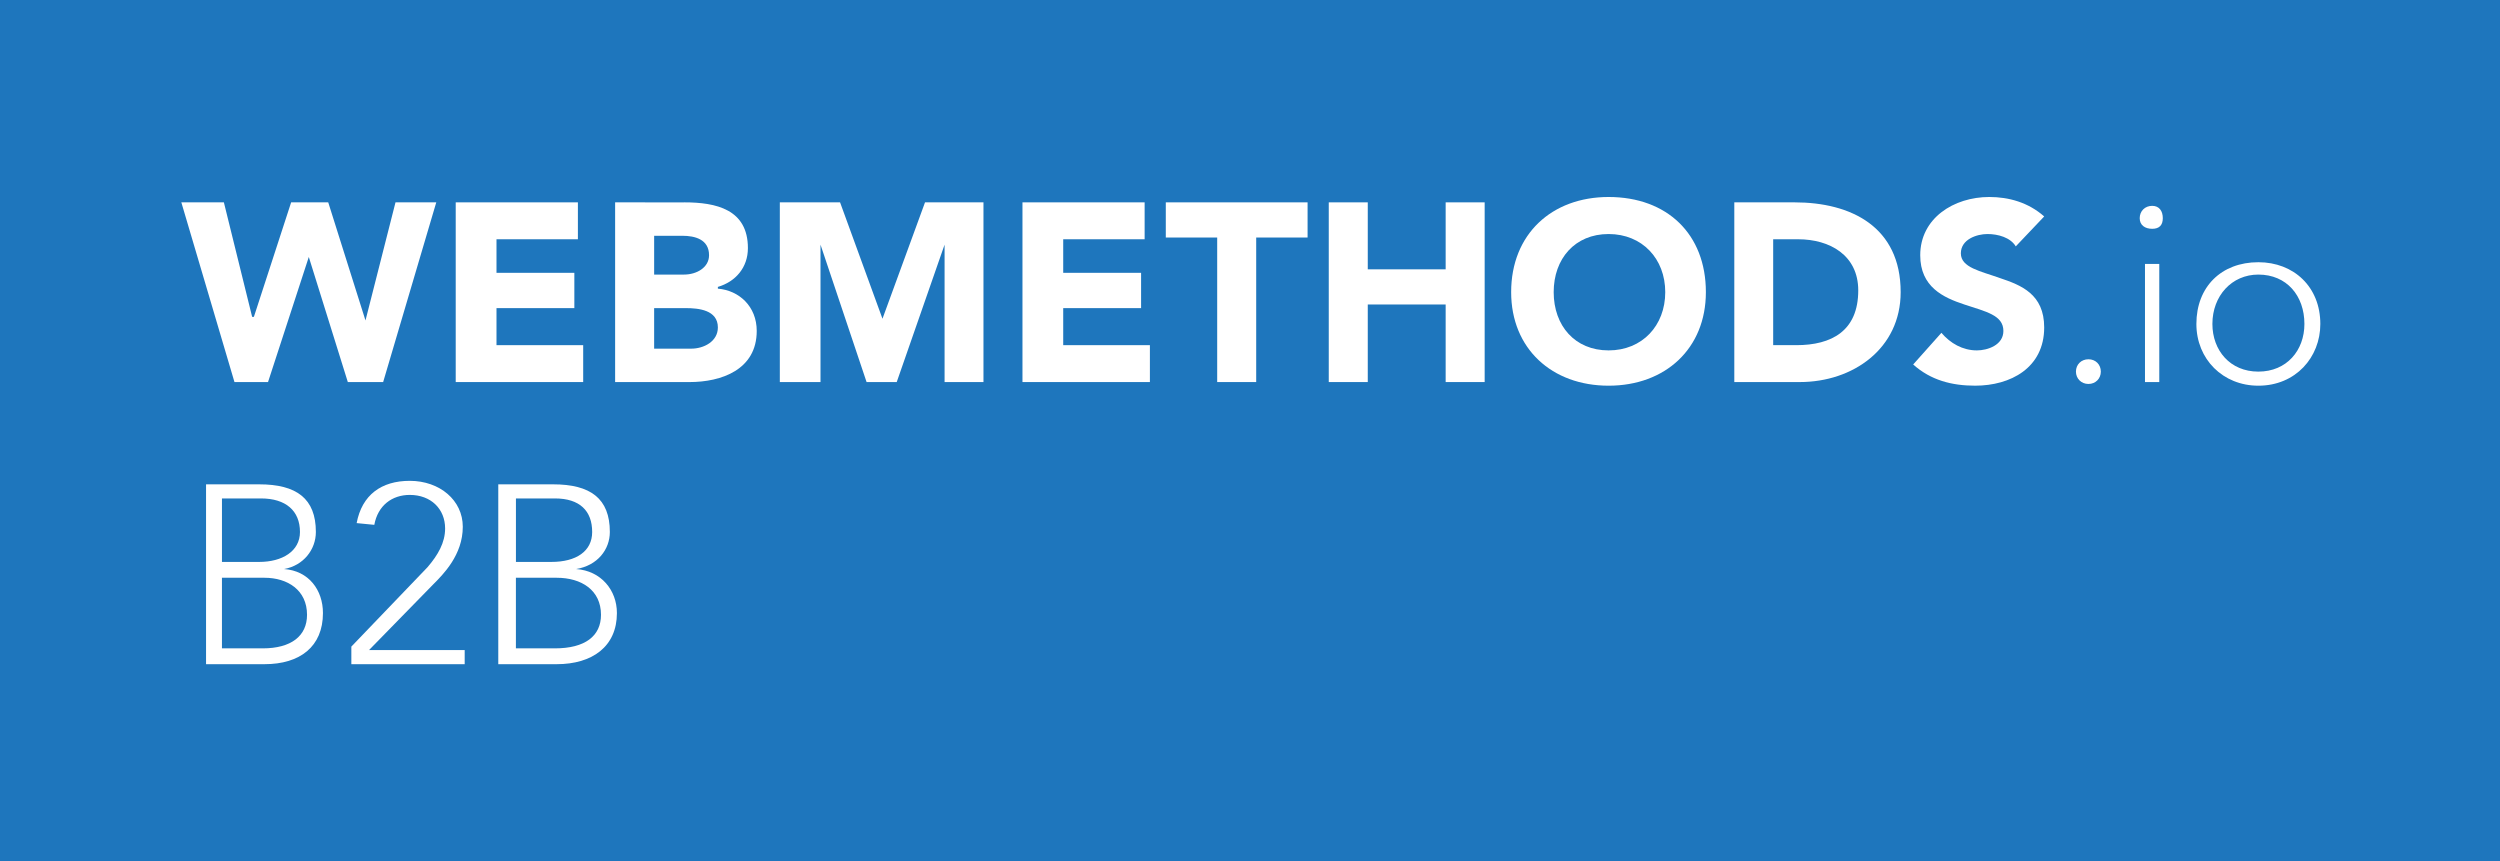 <?xml version="1.0" encoding="utf-8"?>
<!-- Generator: Adobe Illustrator 23.0.0, SVG Export Plug-In . SVG Version: 6.00 Build 0)  -->
<!DOCTYPE svg PUBLIC "-//W3C//DTD SVG 1.1//EN" "http://www.w3.org/Graphics/SVG/1.1/DTD/svg11.dtd">
<svg version="1.1" xmlns:x="http://ns.adobe.com/Extensibility/1.0/" xmlns:i="http://ns.adobe.com/AdobeIllustrator/10.0/" xmlns:graph="http://ns.adobe.com/Graphs/1.0/"
	 xmlns="http://www.w3.org/2000/svg" xmlns:xlink="http://www.w3.org/1999/xlink" x="0px" y="0px" viewBox="0 0 155.31 53.5"
	 enable-background="new 0 0 155.31 53.5" xml:space="preserve">
<g id="Layer_10">
	<rect fill="#1E76BD" width="155.31" height="53.5"/>
	<g>
		<g>
			<polygon fill="#FFFFFF" points="13.908,12.571 15.664,19.683 15.773,19.683 18.087,12.571 20.391,12.571 22.705,19.909 
				24.57,12.571 27.103,12.571 23.803,23.735 21.608,23.735 19.184,15.965 16.651,23.735 14.566,23.735 11.265,12.571 			"/>
			<polygon fill="#FFFFFF" points="35.901,12.571 35.901,14.864 30.844,14.864 30.844,16.949 35.681,16.949 35.681,19.142 
				30.844,19.142 30.844,21.443 36.23,21.443 36.23,23.735 28.311,23.735 28.311,12.571 			"/>
			<path fill="#FFFFFF" d="M42.942,21.66c0.777,0,1.655-0.442,1.655-1.318c0-1.092-1.216-1.2-1.984-1.2c-1.975,0-1.975,0-1.975,0
				c0,2.518,0,2.518,0,2.518H42.942z M42.503,17.057c0.768,0,1.546-0.433,1.546-1.2c0-0.993-0.887-1.209-1.655-1.209
				c-1.756,0-1.756,0-1.756,0c0,2.41,0,2.41,0,2.41H42.503z M42.503,12.571c1.985,0,3.96,0.433,3.96,2.843
				c0,1.21-0.768,2.085-1.866,2.41c0,0.108,0,0.108,0,0.108c1.317,0.109,2.414,1.101,2.414,2.627c0,2.41-2.195,3.177-4.179,3.177
				c-4.618,0-4.618,0-4.618,0c0-11.164,0-11.164,0-11.164H42.503z"/>
			<polygon fill="#FFFFFF" points="52.188,12.571 54.823,19.801 57.466,12.571 61.097,12.571 61.097,23.735 58.681,23.735 
				58.681,15.198 55.708,23.735 53.835,23.735 50.973,15.198 50.973,23.735 48.446,23.735 48.446,12.571 			"/>
			<polygon fill="#FFFFFF" points="71.109,12.571 71.109,14.864 66.051,14.864 66.051,16.949 70.889,16.949 70.889,19.142 
				66.051,19.142 66.051,21.443 71.436,21.443 71.436,23.735 63.52,23.735 63.52,12.571 			"/>
			<polygon fill="#FFFFFF" points="81.232,12.571 81.232,14.756 78.04,14.756 78.04,23.735 75.617,23.735 75.617,14.756 
				72.424,14.756 72.424,12.571 			"/>
			<polygon fill="#FFFFFF" points="84.971,12.571 84.971,16.732 89.81,16.732 89.81,12.571 92.233,12.571 92.233,23.735 
				89.81,23.735 89.81,18.916 84.971,18.916 84.971,23.735 82.548,23.735 82.548,12.571 			"/>
			<path fill="#FFFFFF" d="M99.933,21.768c2.085,0,3.519-1.534,3.519-3.619c0-2.076-1.435-3.61-3.519-3.61
				c-2.096,0-3.412,1.535-3.412,3.61C96.522,20.234,97.837,21.768,99.933,21.768z M105.976,18.149c0,3.511-2.523,5.812-6.043,5.812
				c-3.523,0-6.054-2.301-6.054-5.812c0-3.61,2.531-5.911,6.054-5.911C103.564,12.238,105.976,14.539,105.976,18.149z"/>
			<path fill="#FFFFFF" d="M111.592,21.443c2.196,0,3.85-0.884,3.85-3.402c0-2.184-1.765-3.177-3.739-3.177
				c-1.546,0-1.546,0-1.546,0c0,6.579,0,6.579,0,6.579H111.592z M111.484,12.571c3.519,0,6.593,1.525,6.593,5.578
				c0,3.511-2.966,5.586-6.266,5.586c-4.069,0-4.069,0-4.069,0c0-11.164,0-11.164,0-11.164H111.484z"/>
			<path fill="#FFFFFF" d="M126.993,13.447c-1.765,1.859-1.765,1.859-1.765,1.859c-0.331-0.551-1.096-0.767-1.758-0.767
				c-0.658,0-1.654,0.325-1.654,1.2c0,0.885,1.215,1.101,2.423,1.534c1.316,0.442,2.754,0.993,2.754,3.068
				c0,2.518-2.096,3.619-4.289,3.619c-1.438,0-2.754-0.334-3.85-1.317c1.754-1.967,1.754-1.967,1.754-1.967
				c0.55,0.65,1.319,1.092,2.204,1.092c0.658,0,1.646-0.325,1.646-1.209c0-0.984-1.096-1.2-2.423-1.642
				c-1.316-0.434-2.743-1.092-2.743-3.06c0-2.302,2.085-3.619,4.289-3.619C124.789,12.238,126.004,12.571,126.993,13.447z"/>
			<path fill="#FFFFFF" d="M130.512,23.086c0,0.433-0.327,0.767-0.769,0.767c-0.446,0-0.777-0.334-0.777-0.767
				c0-0.442,0.331-0.767,0.777-0.767C130.185,22.319,130.512,22.644,130.512,23.086z"/>
			<path fill="#FFFFFF" d="M133.255,16.398c0.888,0,0.888,0,0.888,0c0,7.337,0,7.337,0,7.337c-0.888,0-0.888,0-0.888,0V16.398z
				 M134.362,13.555c0,0.433-0.219,0.659-0.658,0.659c-0.45,0-0.777-0.226-0.777-0.659c0-0.442,0.327-0.767,0.777-0.767
				C134.143,12.788,134.362,13.113,134.362,13.555z"/>
			<path fill="#FFFFFF" d="M140.297,23.086c1.765,0,2.862-1.318,2.862-2.96c0-1.751-1.096-3.068-2.862-3.068
				c-1.646,0-2.854,1.317-2.854,3.068C137.443,21.768,138.543,23.086,140.297,23.086z M144.148,20.126
				c0,2.076-1.535,3.835-3.85,3.835c-2.196,0-3.85-1.642-3.85-3.835c0-2.302,1.546-3.836,3.85-3.836
				C142.501,16.29,144.148,17.824,144.148,20.126z"/>
			<path fill="#FFFFFF" d="M16.322,40.279c1.765,0,2.752-0.767,2.752-2.085c0-1.534-1.207-2.301-2.643-2.301
				c-2.643,0-2.643,0-2.643,0c0,4.386,0,4.386,0,4.386H16.322z M16.102,34.909c1.427,0,2.533-0.659,2.533-1.859
				c0-1.318-0.878-2.085-2.423-2.085c-2.423,0-2.423,0-2.423,0c0,3.944,0,3.944,0,3.944H16.102z M16.102,30.089
				c2.313,0,3.521,0.876,3.521,2.96c0,1.092-0.768,2.085-1.975,2.302l0,0c1.536,0.108,2.415,1.309,2.415,2.734
				c0,2.085-1.427,3.177-3.631,3.177c-3.631,0-3.631,0-3.631,0c0-11.173,0-11.173,0-11.173H16.102z"/>
			<path fill="#FFFFFF" d="M28.75,32.724c0,1.751-1.207,2.951-1.866,3.61c-3.96,4.052-3.96,4.052-3.96,4.052
				c5.944,0,5.944,0,5.944,0c0,0.875,0,0.875,0,0.875c-7.041,0-7.041,0-7.041,0c0-1.092,0-1.092,0-1.092
				c4.728-4.928,4.728-4.928,4.728-4.928c0.659-0.767,1.097-1.534,1.097-2.41c0-1.209-0.878-2.085-2.195-2.085
				c-1.106,0-1.984,0.659-2.204,1.859c-1.097-0.108-1.097-0.108-1.097-0.108c0.329-1.751,1.536-2.626,3.301-2.626
				C27.323,29.873,28.75,31.082,28.75,32.724z"/>
			<path fill="#FFFFFF" d="M34.474,40.279c1.875,0,2.862-0.767,2.862-2.085c0-1.534-1.216-2.301-2.753-2.301
				c-2.533,0-2.533,0-2.533,0c0,4.386,0,4.386,0,4.386H34.474z M34.255,34.909c1.536,0,2.533-0.659,2.533-1.859
				c0-1.318-0.777-2.085-2.313-2.085c-2.423,0-2.423,0-2.423,0c0,3.944,0,3.944,0,3.944H34.255z M34.365,30.089
				c2.313,0,3.521,0.876,3.521,2.96c0,1.092-0.768,2.085-2.094,2.302l0,0c1.546,0.108,2.533,1.309,2.533,2.734
				c0,2.085-1.536,3.177-3.74,3.177c-3.63,0-3.63,0-3.63,0c0-11.173,0-11.173,0-11.173H34.365z"/>
		</g>
	</g>
</g>
<g id="Layer_2">
</g>
<g id="Layer_3">
</g>
</svg>
